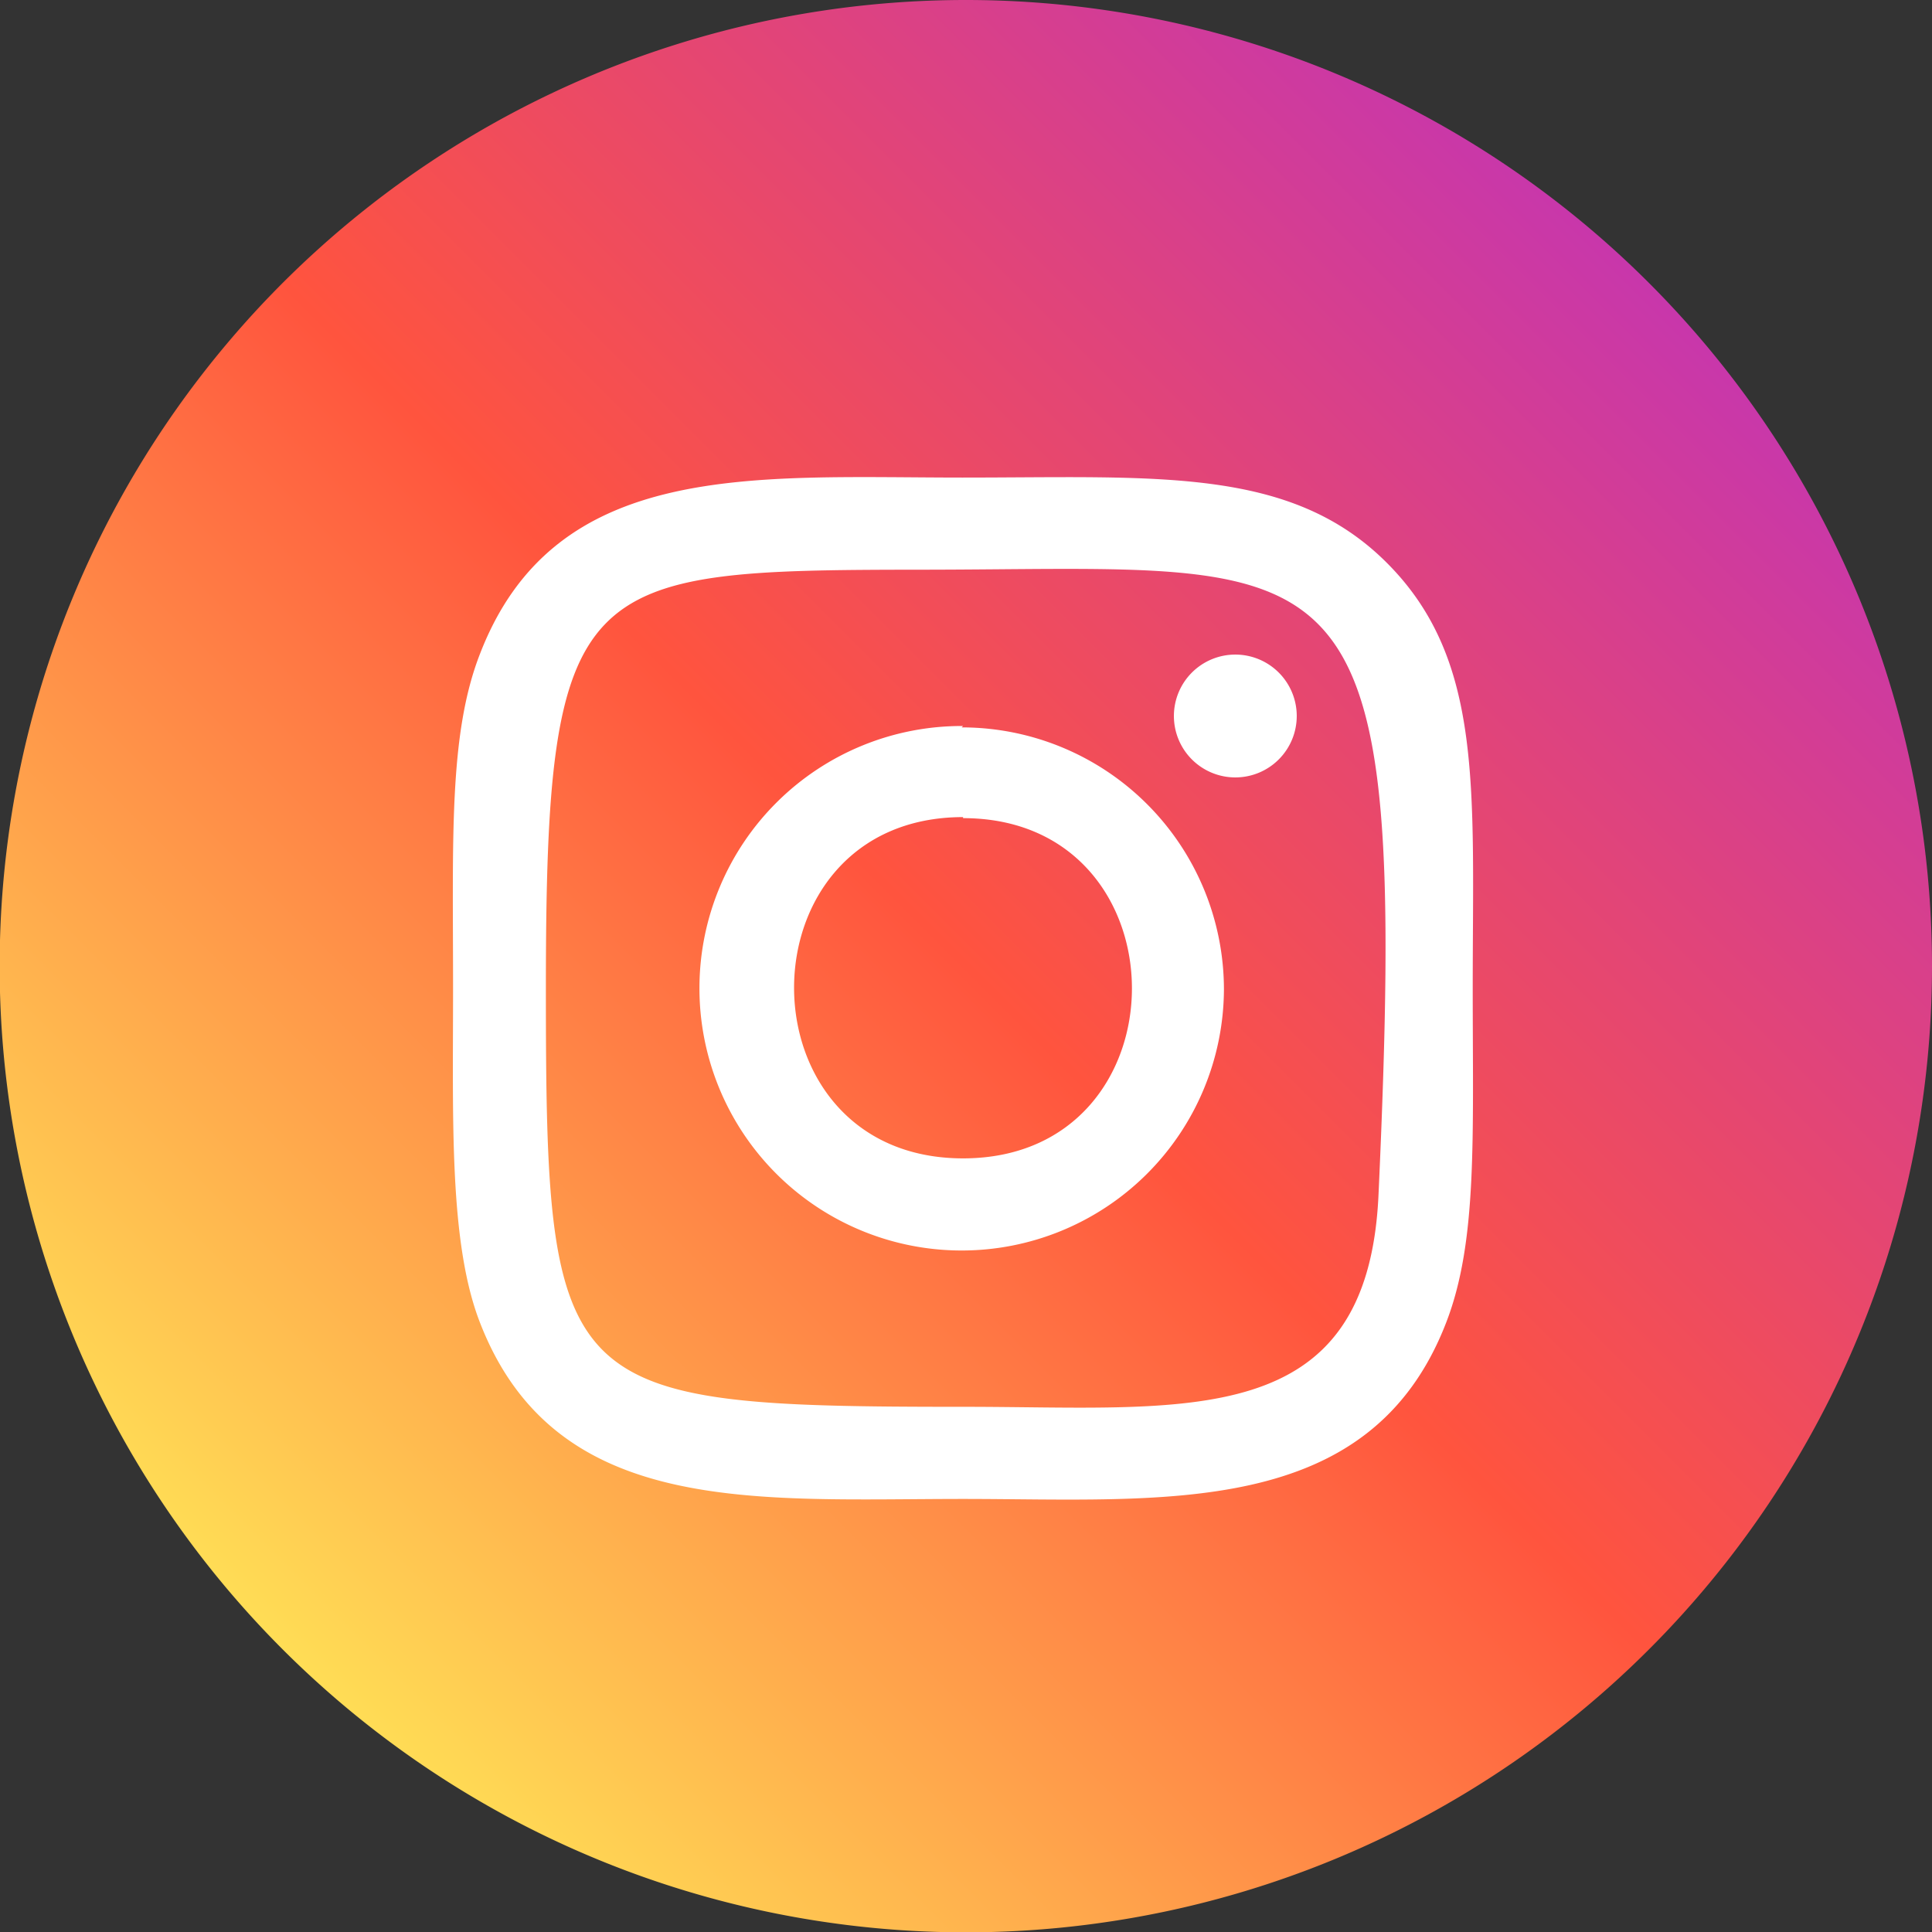 <svg xmlns="http://www.w3.org/2000/svg" xmlns:xlink="http://www.w3.org/1999/xlink" viewBox="0 0 55.99 55.99"><rect x="0" y="0" width="55.99" height="55.99" fill="#333333" stroke="none"/><defs><linearGradient id="a" x1="39.73" y1="48.11" x2="79.33" y2="8.52" gradientUnits="userSpaceOnUse"><stop offset="0" stop-color="#fd5"/><stop offset="0.5" stop-color="#ff543e"/><stop offset="1" stop-color="#c837ab"/></linearGradient></defs><path d="M87.52,28.32a28,28,0,1,1-28-28A28,28,0,0,1,87.52,28.32Z" transform="translate(-31.53 -0.32)" fill="url(#a)"/><path d="M59.44,14.16c-6.06,0-11.82-.54-14,5.11-.91,2.33-.78,5.36-.78,9.69,0,3.81-.12,7.38.78,9.69,2.19,5.65,8,5.11,14,5.11,5.8,0,11.79.61,14-5.11.91-2.35.77-5.33.77-9.69,0-5.78.32-9.51-2.48-12.32s-6.68-2.48-12.32-2.48Zm-1.33,2.67c12.65,0,14.26-1.43,13.37,18.11-.31,6.91-5.57,6.15-12,6.15-11.79,0-12.13-.34-12.13-12.13,0-11.94.94-12.12,10.8-12.13Zm9.23,2.46a1.78,1.78,0,1,0,1.77,1.77A1.78,1.78,0,0,0,67.34,19.29Zm-7.9,2.07A7.6,7.6,0,1,0,67,29a7.6,7.6,0,0,0-7.6-7.6Zm0,2.67c6.52,0,6.53,9.86,0,9.86S52.91,24,59.44,24Z" transform="translate(-31.53 -0.32)" fill="#fff"/></svg>